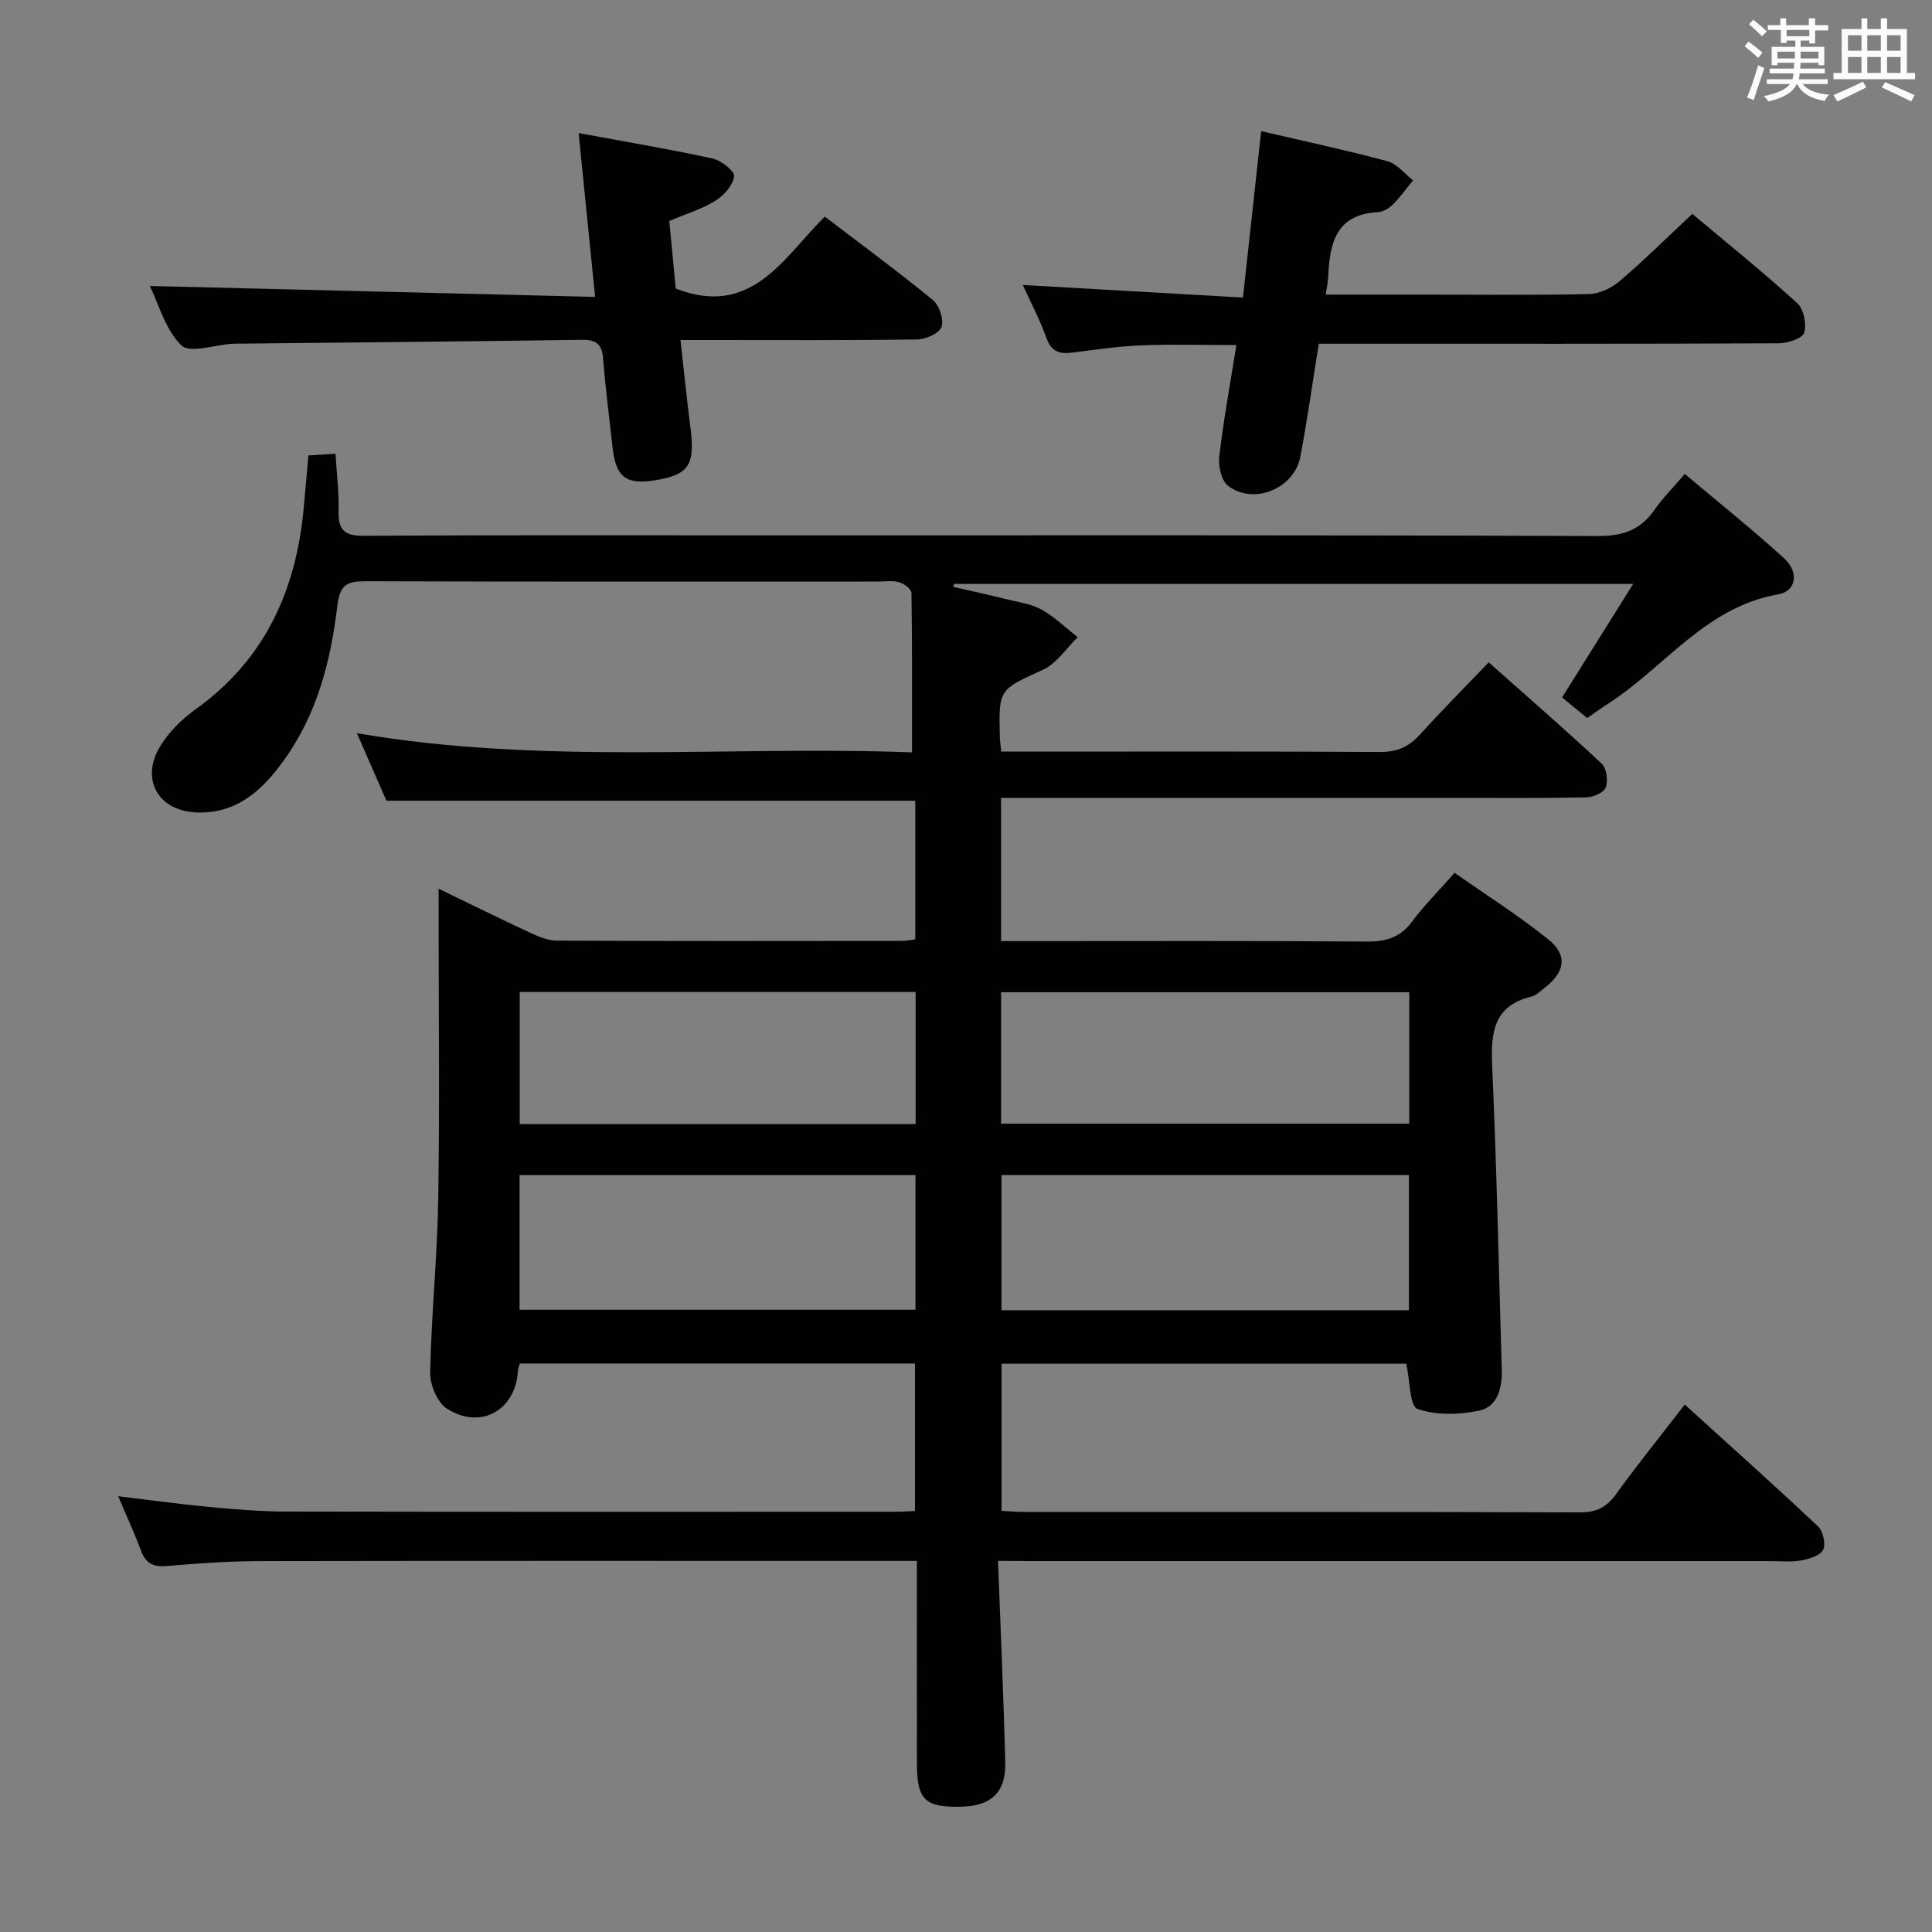 <svg enable-background="new 0 0 400 400" viewBox="0 0 400 400" xmlns="http://www.w3.org/2000/svg"><rect x="0" y="0" width="400" height="400" fill="#808080" stroke="none"/><g fill="#010100"><path d="m206.63 323.17c.54 14.44 1.15 28.07 1.5 41.69.16 6.24-2.9 9.07-9.16 9.2-7.49.16-9.12-1.41-9.13-8.95-.03-12-.01-24-.01-36 0-1.78 0-3.57 0-5.94-2.36 0-4.14 0-5.92 0-43.33 0-86.66-.04-130 .04-6.48.01-12.97.47-19.43 1.02-2.79.23-4.32-.58-5.29-3.19-1.31-3.54-2.91-6.98-4.72-11.26 6.7.8 12.68 1.64 18.68 2.2 5.29.5 10.62.96 15.93.97 42.17.08 84.33.05 126.5.04 1.16 0 2.32-.1 3.86-.16 0-10.13 0-20.18 0-30.53-27.31 0-54.54 0-81.81 0-.18.67-.38 1.13-.41 1.6-.49 8.1-7.73 12.2-14.68 7.75-2-1.28-3.53-4.94-3.48-7.48.24-11.96 1.48-23.91 1.67-35.87.31-19.33.08-38.66.08-58 0-1.8 0-3.61 0-6.3 6.75 3.26 12.8 6.26 18.92 9.1 1.75.81 3.72 1.64 5.6 1.65 23.83.11 47.67.07 71.5.05.8 0 1.59-.18 2.67-.31 0-9.64 0-19.06 0-28.71-36.25 0-72.47 0-109.49 0-1.71-3.9-3.75-8.56-6.12-13.98 38.72 6.64 77.06 2.54 114.93 3.97 0-11.51.06-22.25-.11-32.99-.01-.79-1.53-1.95-2.54-2.24-1.39-.39-2.97-.13-4.47-.13-35.33 0-70.66.05-106-.07-3.8-.01-5.34.69-5.85 5.01-1.35 11.43-4.19 22.55-11.12 32.13-4.45 6.14-9.65 11.01-18.01 10.73-7.78-.26-11.7-6.68-7.66-13.52 1.79-3.04 4.56-5.78 7.46-7.86 14.33-10.26 20.78-24.61 22.36-41.63.32-3.47.62-6.95.98-10.91 1.66-.1 3.22-.2 5.6-.35.25 4.17.74 8.07.64 11.96-.09 3.88 1.27 5.05 5.22 5.03 27.66-.17 55.33-.09 83-.09 57.5 0 115-.08 172.5.14 5.21.02 8.85-1.28 11.76-5.47 1.69-2.44 3.84-4.57 6.24-7.39 6.99 5.9 13.99 11.48 20.59 17.5 3.09 2.82 2.52 6.78-1.24 7.43-15.02 2.61-23.46 15.05-35.14 22.58-1.39.9-2.73 1.87-4.42 3.03-1.63-1.33-3.25-2.66-5.2-4.26 4.84-7.72 9.57-15.28 14.72-23.5-47.34 0-93.97 0-140.61 0-.05.2-.11.4-.16.6 3.72.86 7.46 1.67 11.17 2.59 2.42.6 5.02.95 7.13 2.13 2.71 1.52 5 3.77 7.47 5.7-2.36 2.29-4.34 5.42-7.15 6.72-9.12 4.19-9.24 3.93-8.97 13.95.02.81.15 1.62.29 3.02h4.96c24.5 0 49-.07 73.5.08 3.5.02 5.95-1.09 8.23-3.61 4.46-4.92 9.14-9.63 14.23-14.95 7.96 7.07 15.82 13.9 23.42 21 1.01.94 1.32 3.54.8 4.93-.4 1.07-2.62 2-4.05 2.03-9 .19-18 .11-27 .11-29.5 0-59 0-88.5 0-1.79 0-3.58 0-5.63 0v29.65h5.21c23.5 0 47-.09 70.5.09 4.01.03 6.94-.84 9.39-4.15 2.47-3.32 5.44-6.27 8.81-10.08 6.53 4.59 13.23 8.83 19.37 13.76 4.05 3.25 3.5 6.72-.59 9.93-.91.72-1.83 1.67-2.89 1.93-7.9 1.93-8.42 7.53-8.12 14.39.93 20.94 1.38 41.9 1.98 62.86.11 3.72-.82 7.67-4.67 8.48-4.14.86-8.93.99-12.8-.37-1.59-.56-1.53-5.85-2.29-9.35-27.55 0-55.48 0-83.79 0v30.47c1.54.07 3.14.22 4.75.22 38.33.01 76.66-.04 115 .09 3.38.01 5.48-1.03 7.43-3.73 4.38-6.06 9.09-11.89 14.26-18.59 9.33 8.47 18.57 16.72 27.58 25.21 1.05.99 1.65 3.64 1.07 4.86-.58 1.2-2.85 1.87-4.5 2.19-1.93.38-3.98.15-5.98.15-51.16 0-102.33 0-153.49 0-1.95-.04-3.91-.04-6.86-.04zm85.07-79.9c-28.42 0-56.35 0-84.35 0v28h84.35c0-9.42 0-18.52 0-28zm-184.13.01v27.89h81.97c0-9.51 0-18.6 0-27.89-27.48 0-54.67 0-81.97 0zm184.2-37.85c-28.45 0-56.47 0-84.5 0v27.21h84.5c0-9.15 0-17.94 0-27.21zm-102.2-.05c-27.69 0-54.79 0-81.97 0v27.34h81.97c0-9.21 0-18.12 0-27.34z"/><path d="m273.04 71.17c-1.3 8.07-2.37 15.77-3.82 23.4-1.26 6.62-9.72 10.08-14.98 5.99-1.38-1.08-2.04-4.08-1.81-6.05.89-7.55 2.27-15.04 3.55-23.07-6.8 0-13.22-.19-19.63.06-4.8.19-9.58.9-14.35 1.5-2.61.33-4.32-.16-5.34-3-1.38-3.85-3.32-7.51-4.9-11 15.27.87 30.26 1.73 45.58 2.61 1.32-12.04 2.52-23.05 3.77-34.46 8.86 2.07 17.55 3.92 26.12 6.22 1.99.53 3.57 2.6 5.33 3.97-1.39 1.69-2.67 3.48-4.21 5.02-.78.78-2 1.5-3.06 1.56-8.95.48-10.01 6.75-10.32 13.68-.04.96-.28 1.91-.5 3.4h21.1c11.16 0 22.32.14 33.47-.12 2.16-.05 4.65-1.28 6.34-2.72 5.05-4.31 9.78-9 15-13.88 6.85 5.76 14.47 11.9 21.71 18.47 1.35 1.22 2.01 4.4 1.43 6.16-.4 1.21-3.48 2.17-5.37 2.17-29.47.13-58.95.09-88.42.09-1.99 0-3.98 0-6.69 0z"/><path d="m31.02 59.21c30.58.75 60.92 1.49 92.19 2.26-1.18-11.71-2.24-22.32-3.41-33.92 9.68 1.79 18.75 3.32 27.73 5.27 1.78.39 4.61 2.63 4.47 3.68-.25 1.86-2.1 3.95-3.85 5.04-2.78 1.73-6.03 2.71-9.58 4.22.44 4.68.91 9.58 1.33 13.98 15.69 6.11 22.23-6.29 30.86-14.9 7.69 5.87 15.19 11.39 22.38 17.28 1.33 1.09 2.31 4.04 1.79 5.56-.46 1.33-3.25 2.58-5.03 2.6-14.33.21-28.66.12-42.99.12-1.8 0-3.59 0-6.02 0 .73 6.53 1.33 12.44 2.08 18.33.96 7.55-.4 9.59-7.36 10.71-6.03.97-8.11-.66-8.79-6.86-.67-6.11-1.48-12.21-1.95-18.33-.23-3.01-1.45-3.93-4.37-3.89-23.98.33-47.95.55-71.93.8-.17 0-.33.01-.5.02-3.62.22-8.8 2.03-10.52.33-3.32-3.26-4.68-8.52-6.53-12.3z"/></g><path d="m361.2 9.6.8-1c.9.7 1.9 1.4 2.9 2.3l-.9 1.1c-1-1-2-1.8-2.8-2.4zm.5 10.6c.9-2.1 1.6-4.3 2.3-6.7.4.2.8.4 1.3.6-.7 2.1-1.5 4.3-2.2 6.6zm.4-15.2.9-.9c1 .8 2 1.6 2.8 2.4l-1 1c-.9-.9-1.8-1.7-2.7-2.5zm12.5-1.2h1.2v1.4h2.7v1.1h-2.7v2.7h-1.2v-.6h-1.8v1.3h4.9v3.8h-1.2v-.5h-3.7c0 .4-.1.9-.1 1.2h5.1v1h-5.2c0 .5-.1.9-.2 1.2h6v1h-5.2c1.1 1.3 2.9 2 5.5 2.2-.4.4-.7.8-.9 1.3-2.9-.5-4.8-1.6-5.7-3.5h-.1c-.8 1.7-2.7 2.9-5.9 3.6-.2-.4-.6-.8-.9-1.1 2.8-.6 4.6-1.4 5.4-2.5h-4.8v-1h5.3c.1-.3.2-.7.2-1.2h-4.9v-1h5c0-.4 0-.8.1-1.2h-3.5v.5h-1.2v-3.8h4.9v-1.3h-1.8v.5h-1.2v-2.7h-2.7v-1h2.6v-1.4h1.2v1.4h4.7v-1.4zm-6.6 8.3h3.6c0-.4 0-.9 0-1.4h-3.6zm1.9-4.6h4.7v-1.3h-4.7zm6.6 3.2h-3.7v1.4h3.7z" fill="#fbfafc"/><path d="m385.3 3.8h1.3v2.2h2.8v-2.2h1.3v2.2h4.1v9.1h1.7v1.3h-16.9v-1.3h1.7v-9.1h4.1v-2.2zm.4 13.1.7 1.2c-1.8.9-3.8 1.9-6 2.9-.2-.4-.5-.8-.8-1.3 2.3-1 4.3-1.9 6.1-2.8zm-3.1-6.4h2.8v-3.2h-2.8zm0 4.6h2.8v-3.3h-2.8zm4-4.6h2.8v-3.2h-2.8zm0 4.6h2.8v-3.3h-2.8zm3.7 1.9c2.1.9 4.1 1.8 6.1 2.7l-.7 1.3c-2.2-1.1-4.2-2-6.1-2.9zm3.2-9.7h-2.8v3.2h2.8zm-2.8 7.8h2.8v-3.3h-2.8z" fill="#fbfafc"/></svg>